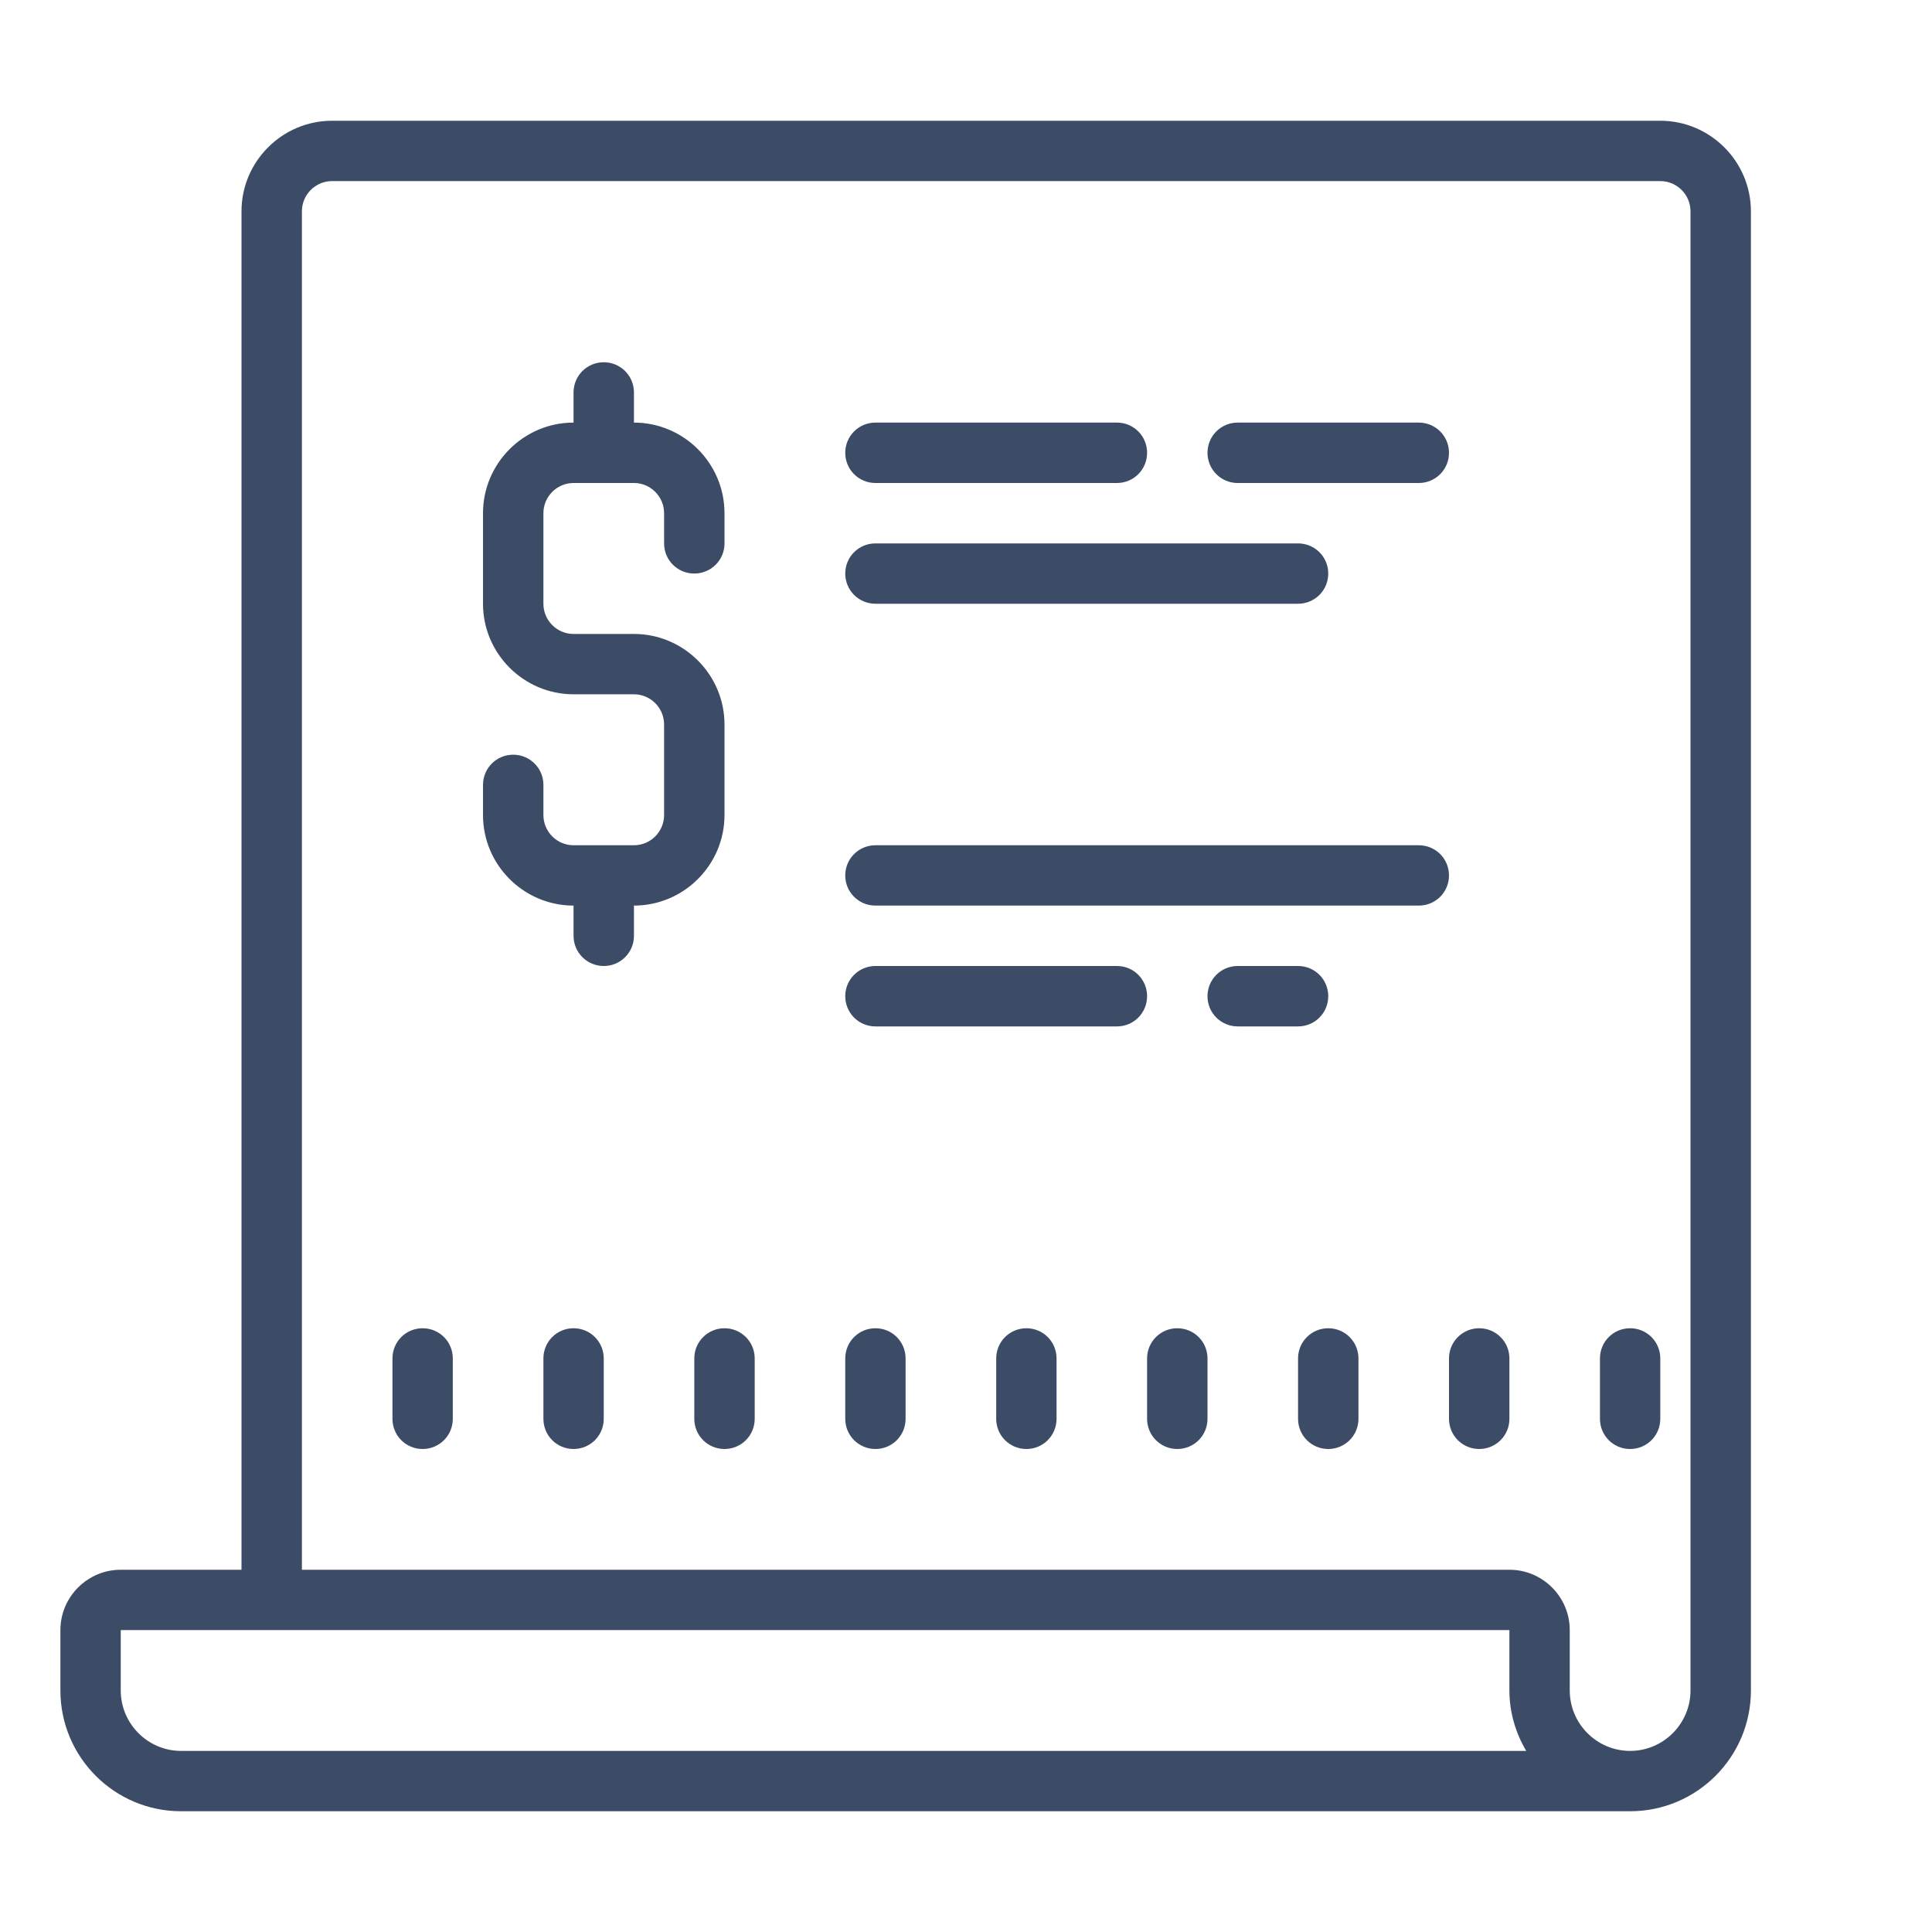 <svg width="30" height="30" viewBox="0 0 30 30" fill="none" xmlns="http://www.w3.org/2000/svg">
<path d="M5.156 1.875C4.382 1.875 3.75 2.507 3.75 3.281V24.375H1.875C1.359 24.375 0.938 24.796 0.938 25.312V26.25C0.938 27.285 1.778 28.125 2.812 28.125H25.312C26.347 28.125 27.188 27.285 27.188 26.25V3.281C27.188 2.507 26.556 1.875 25.781 1.875H5.156ZM5.156 2.812H25.781C26.039 2.812 26.25 3.023 26.25 3.281V26.25C26.25 26.766 25.829 27.188 25.312 27.188C24.796 27.188 24.375 26.766 24.375 26.25V25.312C24.375 24.796 23.954 24.375 23.438 24.375H4.688V3.281C4.688 3.023 4.898 2.812 5.156 2.812ZM9.375 5.625C9.115 5.625 8.906 5.834 8.906 6.094V6.562C8.132 6.562 7.5 7.194 7.5 7.969V9.375C7.5 10.149 8.132 10.781 8.906 10.781H9.844C10.102 10.781 10.312 10.992 10.312 11.25V12.656C10.312 12.914 10.102 13.125 9.844 13.125H8.906C8.648 13.125 8.438 12.914 8.438 12.656V12.188C8.438 11.928 8.229 11.719 7.969 11.719C7.709 11.719 7.5 11.928 7.5 12.188V12.656C7.5 13.431 8.132 14.062 8.906 14.062V14.531C8.906 14.791 9.115 15 9.375 15C9.635 15 9.844 14.791 9.844 14.531V14.062C10.618 14.062 11.25 13.431 11.25 12.656V11.25C11.25 10.476 10.618 9.844 9.844 9.844H8.906C8.648 9.844 8.438 9.633 8.438 9.375V7.969C8.438 7.711 8.648 7.5 8.906 7.5H9.844C10.102 7.5 10.312 7.711 10.312 7.969V8.438C10.312 8.698 10.521 8.906 10.781 8.906C11.041 8.906 11.25 8.698 11.25 8.438V7.969C11.25 7.194 10.618 6.562 9.844 6.562V6.094C9.844 5.834 9.635 5.625 9.375 5.625ZM13.594 6.562C13.334 6.562 13.125 6.771 13.125 7.031C13.125 7.291 13.334 7.5 13.594 7.5H17.344C17.604 7.5 17.812 7.291 17.812 7.031C17.812 6.771 17.604 6.562 17.344 6.562H13.594ZM19.219 6.562C18.959 6.562 18.75 6.771 18.75 7.031C18.75 7.291 18.959 7.5 19.219 7.5H22.031C22.291 7.5 22.5 7.291 22.5 7.031C22.5 6.771 22.291 6.562 22.031 6.562H19.219ZM13.594 8.438C13.334 8.438 13.125 8.646 13.125 8.906C13.125 9.166 13.334 9.375 13.594 9.375H20.156C20.416 9.375 20.625 9.166 20.625 8.906C20.625 8.646 20.416 8.438 20.156 8.438H13.594ZM13.594 13.125C13.334 13.125 13.125 13.334 13.125 13.594C13.125 13.854 13.334 14.062 13.594 14.062H22.031C22.291 14.062 22.5 13.854 22.5 13.594C22.5 13.334 22.291 13.125 22.031 13.125H13.594ZM13.594 15C13.334 15 13.125 15.209 13.125 15.469C13.125 15.729 13.334 15.938 13.594 15.938H17.344C17.604 15.938 17.812 15.729 17.812 15.469C17.812 15.209 17.604 15 17.344 15H13.594ZM19.219 15C18.959 15 18.75 15.209 18.75 15.469C18.75 15.729 18.959 15.938 19.219 15.938H20.156C20.416 15.938 20.625 15.729 20.625 15.469C20.625 15.209 20.416 15 20.156 15H19.219ZM6.562 20.625C6.302 20.625 6.094 20.834 6.094 21.094V22.031C6.094 22.291 6.302 22.5 6.562 22.5C6.823 22.5 7.031 22.291 7.031 22.031V21.094C7.031 20.834 6.823 20.625 6.562 20.625ZM8.906 20.625C8.646 20.625 8.438 20.834 8.438 21.094V22.031C8.438 22.291 8.646 22.5 8.906 22.5C9.166 22.5 9.375 22.291 9.375 22.031V21.094C9.375 20.834 9.166 20.625 8.906 20.625ZM11.25 20.625C10.99 20.625 10.781 20.834 10.781 21.094V22.031C10.781 22.291 10.99 22.5 11.25 22.5C11.51 22.5 11.719 22.291 11.719 22.031V21.094C11.719 20.834 11.51 20.625 11.25 20.625ZM13.594 20.625C13.334 20.625 13.125 20.834 13.125 21.094V22.031C13.125 22.291 13.334 22.5 13.594 22.5C13.854 22.5 14.062 22.291 14.062 22.031V21.094C14.062 20.834 13.854 20.625 13.594 20.625ZM15.938 20.625C15.678 20.625 15.469 20.834 15.469 21.094V22.031C15.469 22.291 15.678 22.5 15.938 22.5C16.198 22.5 16.406 22.291 16.406 22.031V21.094C16.406 20.834 16.198 20.625 15.938 20.625ZM18.281 20.625C18.021 20.625 17.812 20.834 17.812 21.094V22.031C17.812 22.291 18.021 22.5 18.281 22.5C18.541 22.5 18.75 22.291 18.75 22.031V21.094C18.75 20.834 18.541 20.625 18.281 20.625ZM20.625 20.625C20.365 20.625 20.156 20.834 20.156 21.094V22.031C20.156 22.291 20.365 22.5 20.625 22.5C20.885 22.5 21.094 22.291 21.094 22.031V21.094C21.094 20.834 20.885 20.625 20.625 20.625ZM22.969 20.625C22.709 20.625 22.5 20.834 22.5 21.094V22.031C22.5 22.291 22.709 22.5 22.969 22.5C23.229 22.5 23.438 22.291 23.438 22.031V21.094C23.438 20.834 23.229 20.625 22.969 20.625ZM25.312 20.625C25.052 20.625 24.844 20.834 24.844 21.094V22.031C24.844 22.291 25.052 22.5 25.312 22.5C25.573 22.5 25.781 22.291 25.781 22.031V21.094C25.781 20.834 25.573 20.625 25.312 20.625ZM1.875 25.312H23.438V26.25C23.438 26.592 23.536 26.911 23.699 27.188H2.812C2.296 27.188 1.875 26.766 1.875 26.25V25.312Z" fill="#3D4C66"/>
</svg>
